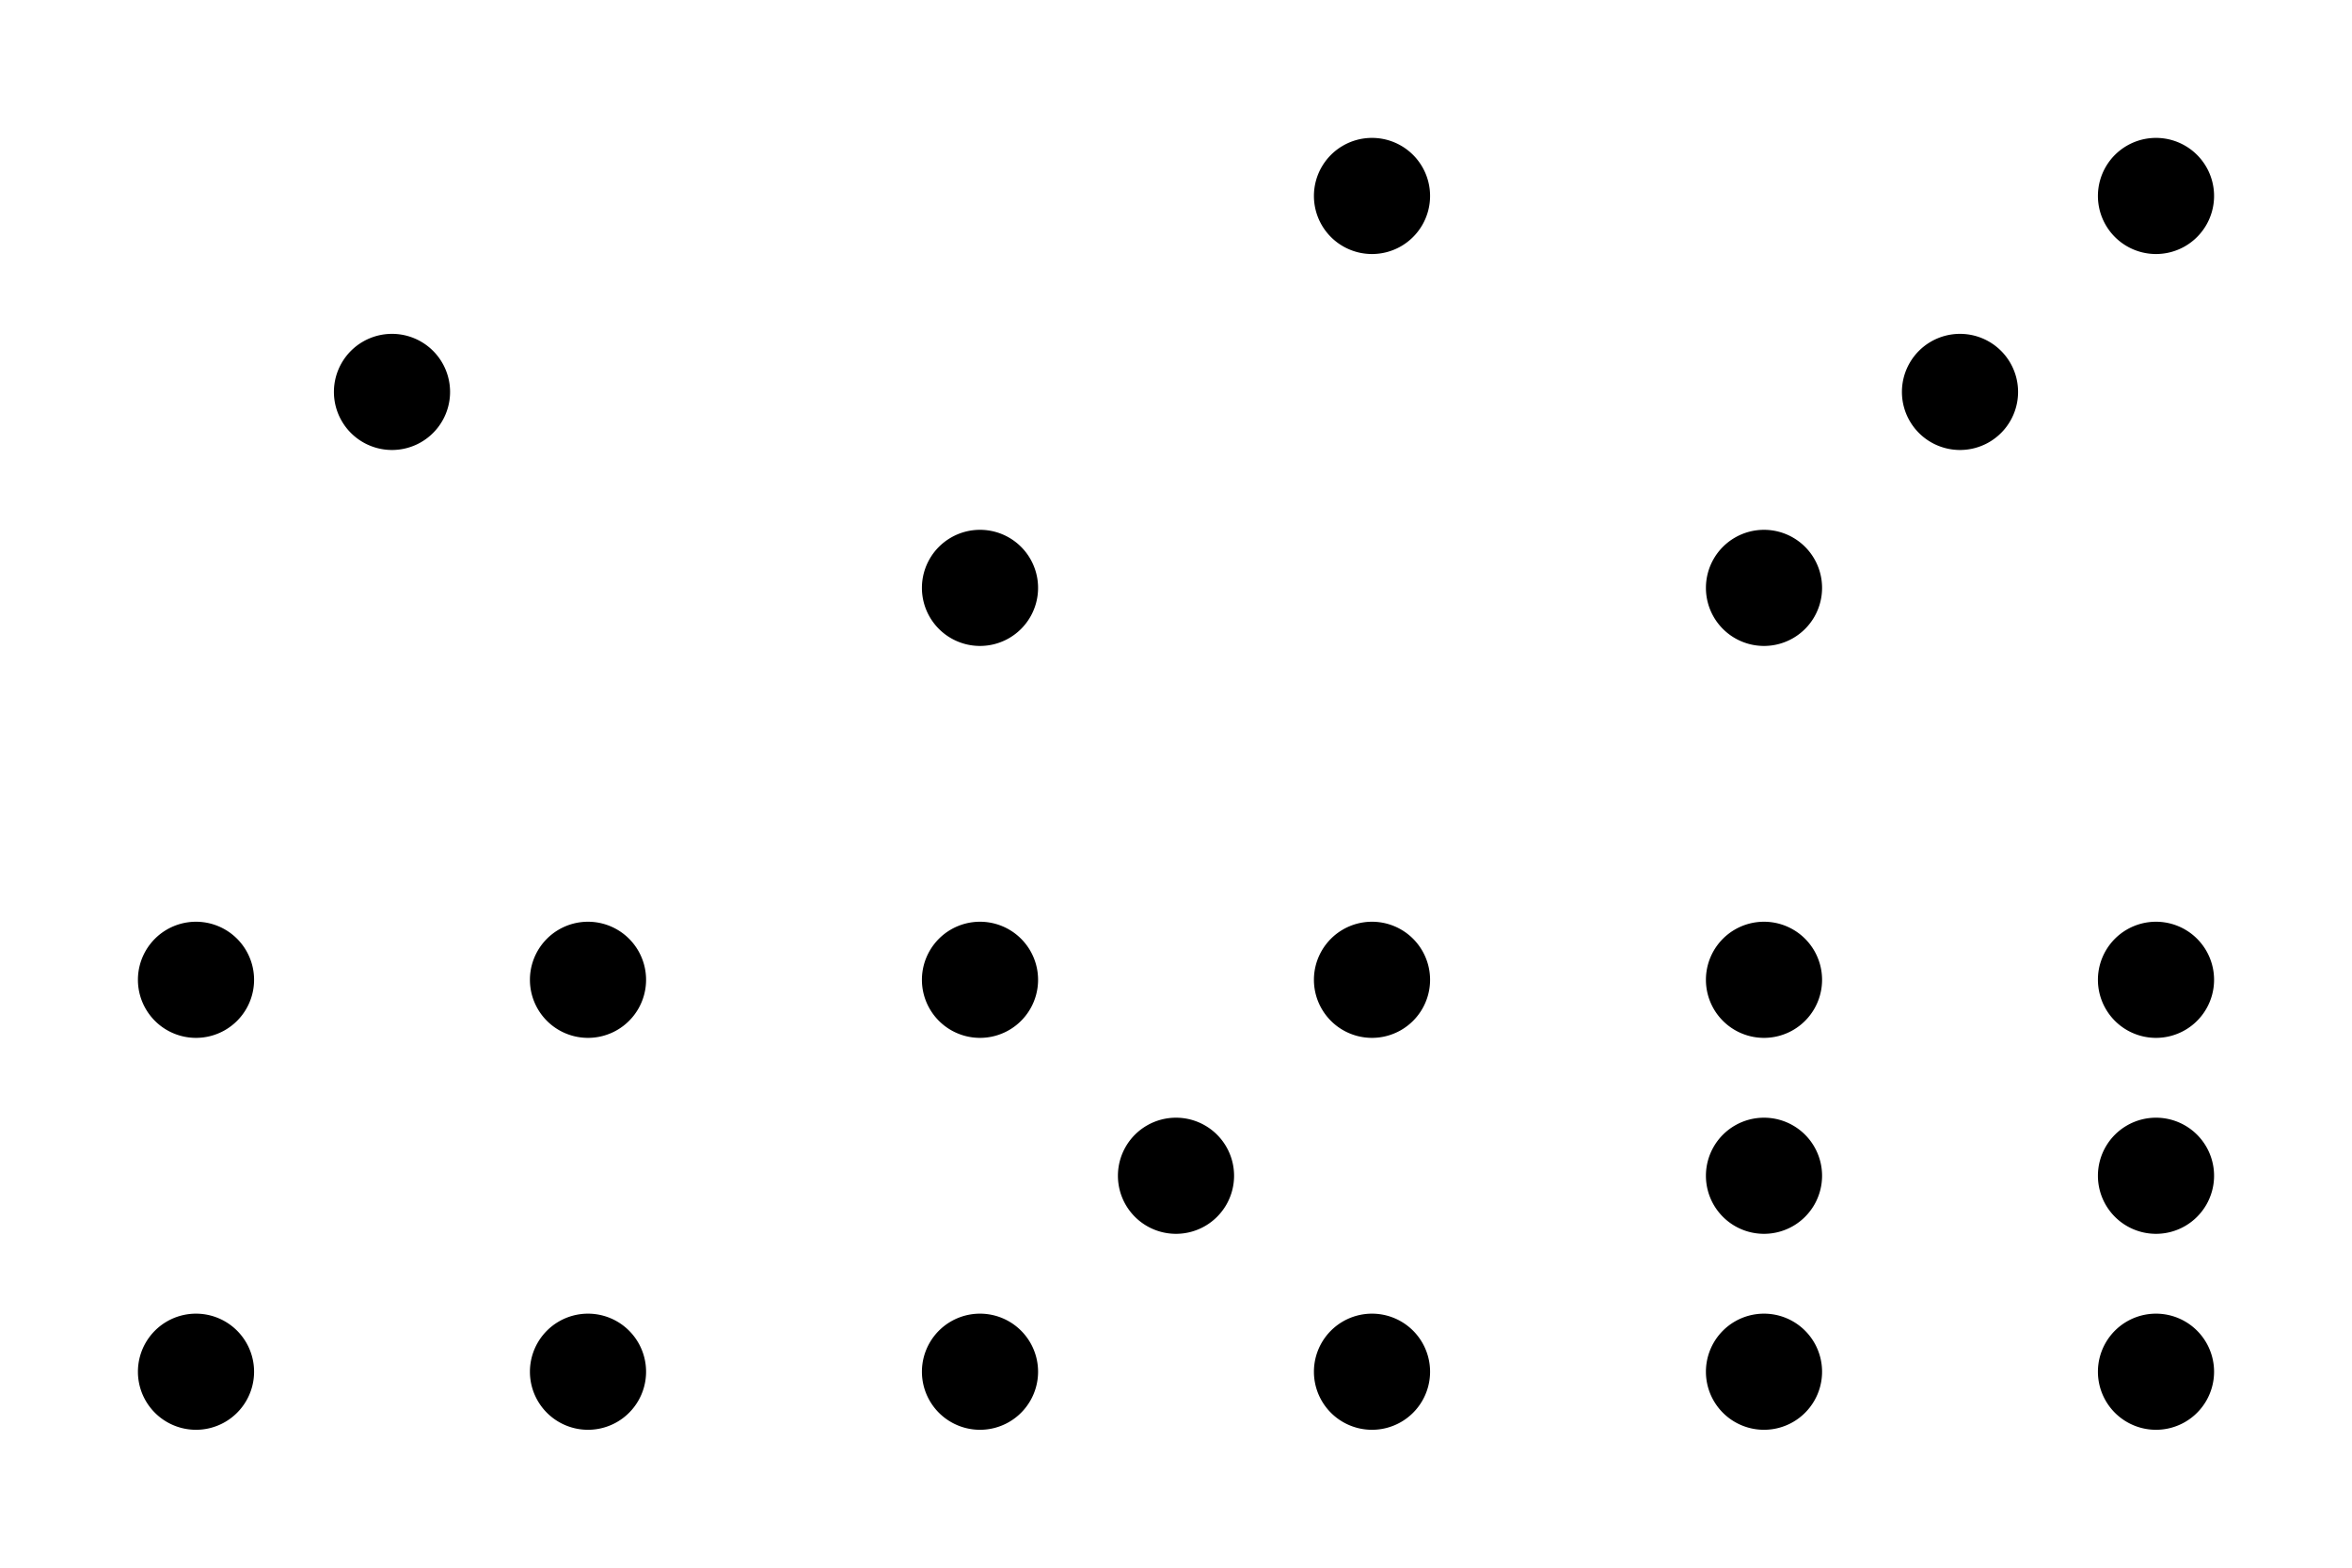 <?xml version="1.0" encoding="UTF-8" standalone="no"?>
<!-- Created with Inkscape (http://www.inkscape.org/) -->

<svg
   xmlns:dc="http://purl.org/dc/elements/1.1/"
   xmlns:cc="http://creativecommons.org/ns#"
   xmlns:rdf="http://www.w3.org/1999/02/22-rdf-syntax-ns#"
   xmlns:svg="http://www.w3.org/2000/svg"
   xmlns="http://www.w3.org/2000/svg"
   xmlns:sodipodi="http://sodipodi.sourceforge.net/DTD/sodipodi-0.dtd"
   xmlns:inkscape="http://www.inkscape.org/namespaces/inkscape"
   width="202.5"
   height="135"
   id="svg2"
   version="1.1"
   inkscape:version="0.48.4 r9939"
   sodipodi:docname="dice.svg">
  <defs
     id="defs4" />
  <sodipodi:namedview
     id="base"
     pagecolor="#ffffff"
     bordercolor="#666666"
     borderopacity="1.0"
     inkscape:pageopacity="0.0"
     inkscape:pageshadow="2"
     inkscape:zoom="1.979899"
     inkscape:cx="117.20521"
     inkscape:cy="64.606427"
     inkscape:document-units="px"
     inkscape:current-layer="layer1"
     showgrid="false"
     units="in"
     inkscape:window-width="1032"
     inkscape:window-height="568"
     inkscape:window-x="150"
     inkscape:window-y="150"
     inkscape:window-maximized="0"
     showguides="true"
     inkscape:guide-bbox="true">
    <sodipodi:guide
       orientation="1,0"
       position="67.5,0"
       id="guide2985" />
    <sodipodi:guide
       id="guide2987"
       position="135,0"
       orientation="1,0" />
    <sodipodi:guide
       orientation="0,1"
       position="0,67.5"
       id="guide2989" />
  </sodipodi:namedview>
  <g
     inkscape:label="Layer 1"
     inkscape:groupmode="layer"
     id="layer1">
    <path
       sodipodi:type="arc"
       style="fill:#000000;stroke:none"
       id="path2996"
       sodipodi:cx="33.75"
       sodipodi:cy="33.75"
       sodipodi:rx="5"
       sodipodi:ry="5"
       d="m 38.75,33.75 a 5,5 0 1 1 -10,0 5,5 0 1 1 10,0 z" />
    <g
       id="g3092">
      <path
         sodipodi:type="arc"
         style="fill:#000000;stroke:none"
         id="path2998"
         sodipodi:cx="84.375"
         sodipodi:cy="50.625"
         sodipodi:rx="5"
         sodipodi:ry="5"
         d="m 89.375,50.625 a 5,5 0 1 1 -10,0 5,5 0 1 1 10,0 z" />
      <path
         d="m 123.125,16.875 a 5,5 0 1 1 -10,0 5,5 0 1 1 10,0 z"
         sodipodi:ry="5"
         sodipodi:rx="5"
         sodipodi:cy="16.875"
         sodipodi:cx="118.125"
         id="path3000"
         style="fill:#000000;stroke:none"
         sodipodi:type="arc" />
    </g>
    <g
       id="g3081">
      <path
         transform="translate(-67.5,0)"
         sodipodi:type="arc"
         style="fill:#000000;stroke:none"
         id="path3024"
         sodipodi:cx="84.375"
         sodipodi:cy="118.125"
         sodipodi:rx="5"
         sodipodi:ry="5"
         d="m 89.375,118.125 a 5,5 0 1 1 -10,0 5,5 0 1 1 10,0 z" />
      <path
         transform="translate(-67.5,0)"
         d="m 123.125,84.375 a 5,5 0 1 1 -10,0 5,5 0 1 1 10,0 z"
         sodipodi:ry="5"
         sodipodi:rx="5"
         sodipodi:cy="84.375"
         sodipodi:cx="118.125"
         id="path3026"
         style="fill:#000000;stroke:none"
         sodipodi:type="arc" />
      <path
         transform="matrix(1,0,0,-1,-67.5,202.5)"
         d="m 89.375,118.125 a 5,5 0 1 1 -10,0 5,5 0 1 1 10,0 z"
         sodipodi:ry="5"
         sodipodi:rx="5"
         sodipodi:cy="118.125"
         sodipodi:cx="84.375"
         id="path3030"
         style="fill:#000000;stroke:none"
         sodipodi:type="arc" />
      <path
         transform="matrix(1,0,0,-1,-67.5,202.5)"
         sodipodi:type="arc"
         style="fill:#000000;stroke:none"
         id="path3032"
         sodipodi:cx="118.125"
         sodipodi:cy="84.375"
         sodipodi:rx="5"
         sodipodi:ry="5"
         d="m 123.125,84.375 a 5,5 0 1 1 -10,0 5,5 0 1 1 10,0 z" />
    </g>
    <g
       id="g3087">
      <path
         sodipodi:type="arc"
         style="fill:#000000;stroke:none"
         id="path3004"
         sodipodi:cx="185.625"
         sodipodi:cy="16.875"
         sodipodi:rx="5"
         sodipodi:ry="5"
         d="m 190.625,16.875 a 5,5 0 1 1 -10,0 5,5 0 1 1 10,0 z" />
      <path
         d="m 156.875,50.625 a 5,5 0 1 1 -10,0 5,5 0 1 1 10,0 z"
         sodipodi:ry="5"
         sodipodi:rx="5"
         sodipodi:cy="50.625"
         sodipodi:cx="151.875"
         id="path3006"
         style="fill:#000000;stroke:none"
         sodipodi:type="arc" />
      <path
         transform="translate(135,0)"
         sodipodi:type="arc"
         style="fill:#000000;stroke:none"
         id="path3044"
         sodipodi:cx="33.75"
         sodipodi:cy="33.75"
         sodipodi:rx="5"
         sodipodi:ry="5"
         d="m 38.75,33.75 a 5,5 0 1 1 -10,0 5,5 0 1 1 10,0 z" />
    </g>
    <g
       id="g3074">
      <path
         d="m 89.375,118.125 a 5,5 0 1 1 -10,0 5,5 0 1 1 10,0 z"
         sodipodi:ry="5"
         sodipodi:rx="5"
         sodipodi:cy="118.125"
         sodipodi:cx="84.375"
         id="path3008"
         style="fill:#000000;stroke:none"
         sodipodi:type="arc" />
      <path
         sodipodi:type="arc"
         style="fill:#000000;stroke:none"
         id="path3010"
         sodipodi:cx="118.125"
         sodipodi:cy="84.375"
         sodipodi:rx="5"
         sodipodi:ry="5"
         d="m 123.125,84.375 a 5,5 0 1 1 -10,0 5,5 0 1 1 10,0 z" />
      <path
         transform="matrix(1,0,0,-1,0,202.5)"
         sodipodi:type="arc"
         style="fill:#000000;stroke:none"
         id="path3040"
         sodipodi:cx="84.375"
         sodipodi:cy="118.125"
         sodipodi:rx="5"
         sodipodi:ry="5"
         d="m 89.375,118.125 a 5,5 0 1 1 -10,0 5,5 0 1 1 10,0 z" />
      <path
         transform="matrix(1,0,0,-1,0,202.5)"
         d="m 123.125,84.375 a 5,5 0 1 1 -10,0 5,5 0 1 1 10,0 z"
         sodipodi:ry="5"
         sodipodi:rx="5"
         sodipodi:cy="84.375"
         sodipodi:cx="118.125"
         id="path3042"
         style="fill:#000000;stroke:none"
         sodipodi:type="arc" />
      <path
         transform="translate(67.5,67.5)"
         sodipodi:type="arc"
         style="fill:#000000;stroke:none"
         id="path3046"
         sodipodi:cx="33.75"
         sodipodi:cy="33.75"
         sodipodi:rx="5"
         sodipodi:ry="5"
         d="m 38.75,33.75 a 5,5 0 1 1 -10,0 5,5 0 1 1 10,0 z" />
    </g>
    <g
       id="g3062">
      <path
         transform="translate(67.5,0)"
         sodipodi:type="arc"
         style="fill:#000000;stroke:none"
         id="path3018"
         sodipodi:cx="84.375"
         sodipodi:cy="118.125"
         sodipodi:rx="5"
         sodipodi:ry="5"
         d="m 89.375,118.125 a 5,5 0 1 1 -10,0 5,5 0 1 1 10,0 z" />
      <path
         transform="translate(67.5,0)"
         d="m 123.125,84.375 a 5,5 0 1 1 -10,0 5,5 0 1 1 10,0 z"
         sodipodi:ry="5"
         sodipodi:rx="5"
         sodipodi:cy="84.375"
         sodipodi:cx="118.125"
         id="path3020"
         style="fill:#000000;stroke:none"
         sodipodi:type="arc" />
      <path
         transform="matrix(1,0,0,-1,67.5,202.5)"
         d="m 89.375,118.125 a 5,5 0 1 1 -10,0 5,5 0 1 1 10,0 z"
         sodipodi:ry="5"
         sodipodi:rx="5"
         sodipodi:cy="118.125"
         sodipodi:cx="84.375"
         id="path3050"
         style="fill:#000000;stroke:none"
         sodipodi:type="arc" />
      <path
         transform="matrix(1,0,0,-1,67.5,202.5)"
         sodipodi:type="arc"
         style="fill:#000000;stroke:none"
         id="path3052"
         sodipodi:cx="118.125"
         sodipodi:cy="84.375"
         sodipodi:rx="5"
         sodipodi:ry="5"
         d="m 123.125,84.375 a 5,5 0 1 1 -10,0 5,5 0 1 1 10,0 z" />
      <path
         d="m 38.75,33.75 a 5,5 0 1 1 -10,0 5,5 0 1 1 10,0 z"
         sodipodi:ry="5"
         sodipodi:rx="5"
         sodipodi:cy="33.75"
         sodipodi:cx="33.75"
         id="path3058"
         style="fill:#000000;stroke:none"
         sodipodi:type="arc"
         transform="translate(151.875,67.5)" />
      <path
         transform="translate(118.125,67.5)"
         sodipodi:type="arc"
         style="fill:#000000;stroke:none"
         id="path3060"
         sodipodi:cx="33.75"
         sodipodi:cy="33.75"
         sodipodi:rx="5"
         sodipodi:ry="5"
         d="m 38.75,33.75 a 5,5 0 1 1 -10,0 5,5 0 1 1 10,0 z" />
    </g>
  </g>
</svg>
